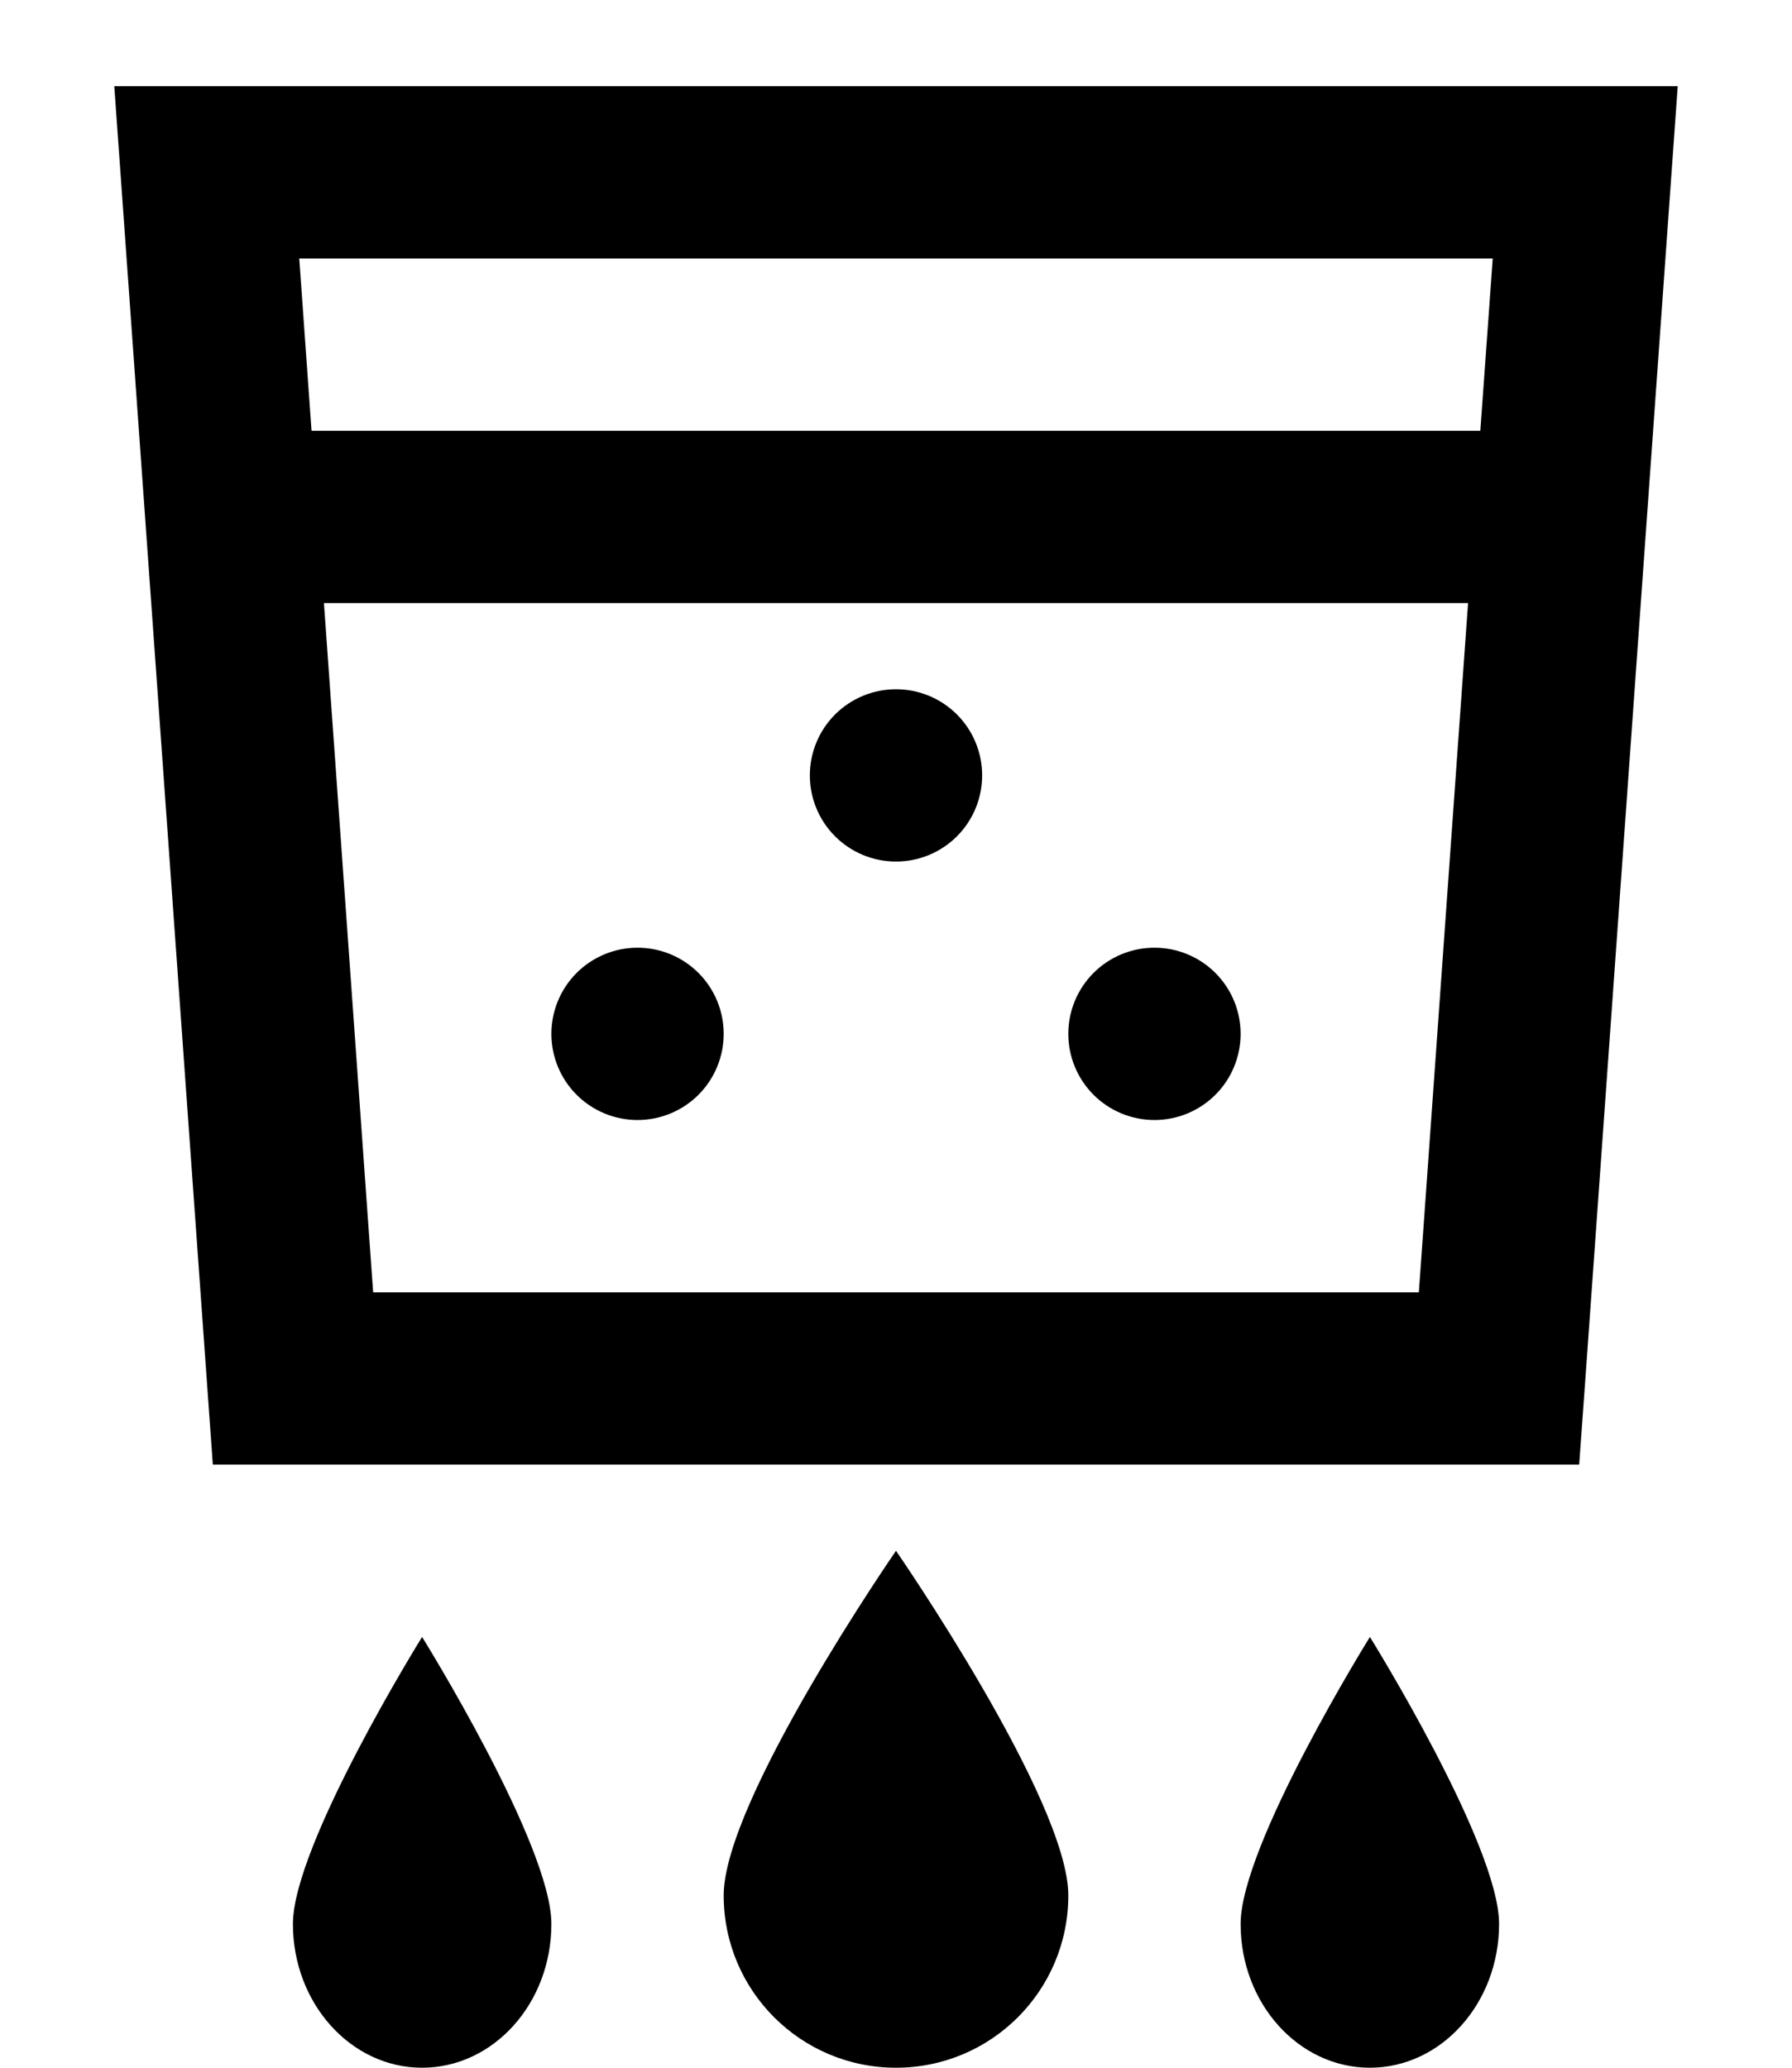 <svg width="13" height="15" viewBox="0 0 13 15" fill="none" xmlns="http://www.w3.org/2000/svg">
<path d="M0.829 0.625L1.544 10.625H11.456L11.498 10.045L12.171 0.625H0.829ZM2.171 1.875H10.829L10.739 3.125H2.26L2.171 1.875ZM2.35 4.375H10.65L10.293 9.375H2.707L2.35 4.375ZM6.5 5C6.334 5 6.175 5.066 6.058 5.183C5.941 5.3 5.875 5.459 5.875 5.625C5.875 5.791 5.941 5.95 6.058 6.067C6.175 6.184 6.334 6.25 6.5 6.25C6.666 6.25 6.825 6.184 6.942 6.067C7.059 5.95 7.125 5.791 7.125 5.625C7.125 5.459 7.059 5.3 6.942 5.183C6.825 5.066 6.666 5 6.5 5ZM4.625 6.875C4.459 6.875 4.3 6.941 4.183 7.058C4.066 7.175 4 7.334 4 7.5C4 7.666 4.066 7.825 4.183 7.942C4.3 8.059 4.459 8.125 4.625 8.125C4.791 8.125 4.95 8.059 5.067 7.942C5.184 7.825 5.25 7.666 5.25 7.5C5.25 7.334 5.184 7.175 5.067 7.058C4.95 6.941 4.791 6.875 4.625 6.875ZM8.375 6.875C8.209 6.875 8.05 6.941 7.933 7.058C7.816 7.175 7.75 7.334 7.75 7.5C7.75 7.666 7.816 7.825 7.933 7.942C8.05 8.059 8.209 8.125 8.375 8.125C8.541 8.125 8.7 8.059 8.817 7.942C8.934 7.825 9 7.666 9 7.5C9 7.334 8.934 7.175 8.817 7.058C8.7 6.941 8.541 6.875 8.375 6.875ZM6.5 11.25C6.5 11.25 5.25 13.059 5.25 13.75C5.25 14.441 5.809 15 6.5 15C7.191 15 7.75 14.441 7.75 13.75C7.75 13.059 6.5 11.25 6.5 11.25ZM3.062 11.875C3.062 11.875 2.125 13.383 2.125 13.957C2.125 14.533 2.545 15 3.062 15C3.58 15 4 14.533 4 13.957C4 13.382 3.062 11.875 3.062 11.875ZM9.938 11.875C9.938 11.875 9 13.383 9 13.957C9 14.533 9.42 15 9.938 15C10.455 15 10.875 14.533 10.875 13.957C10.875 13.382 9.938 11.875 9.938 11.875Z" fill="currentColor"/>
</svg>
